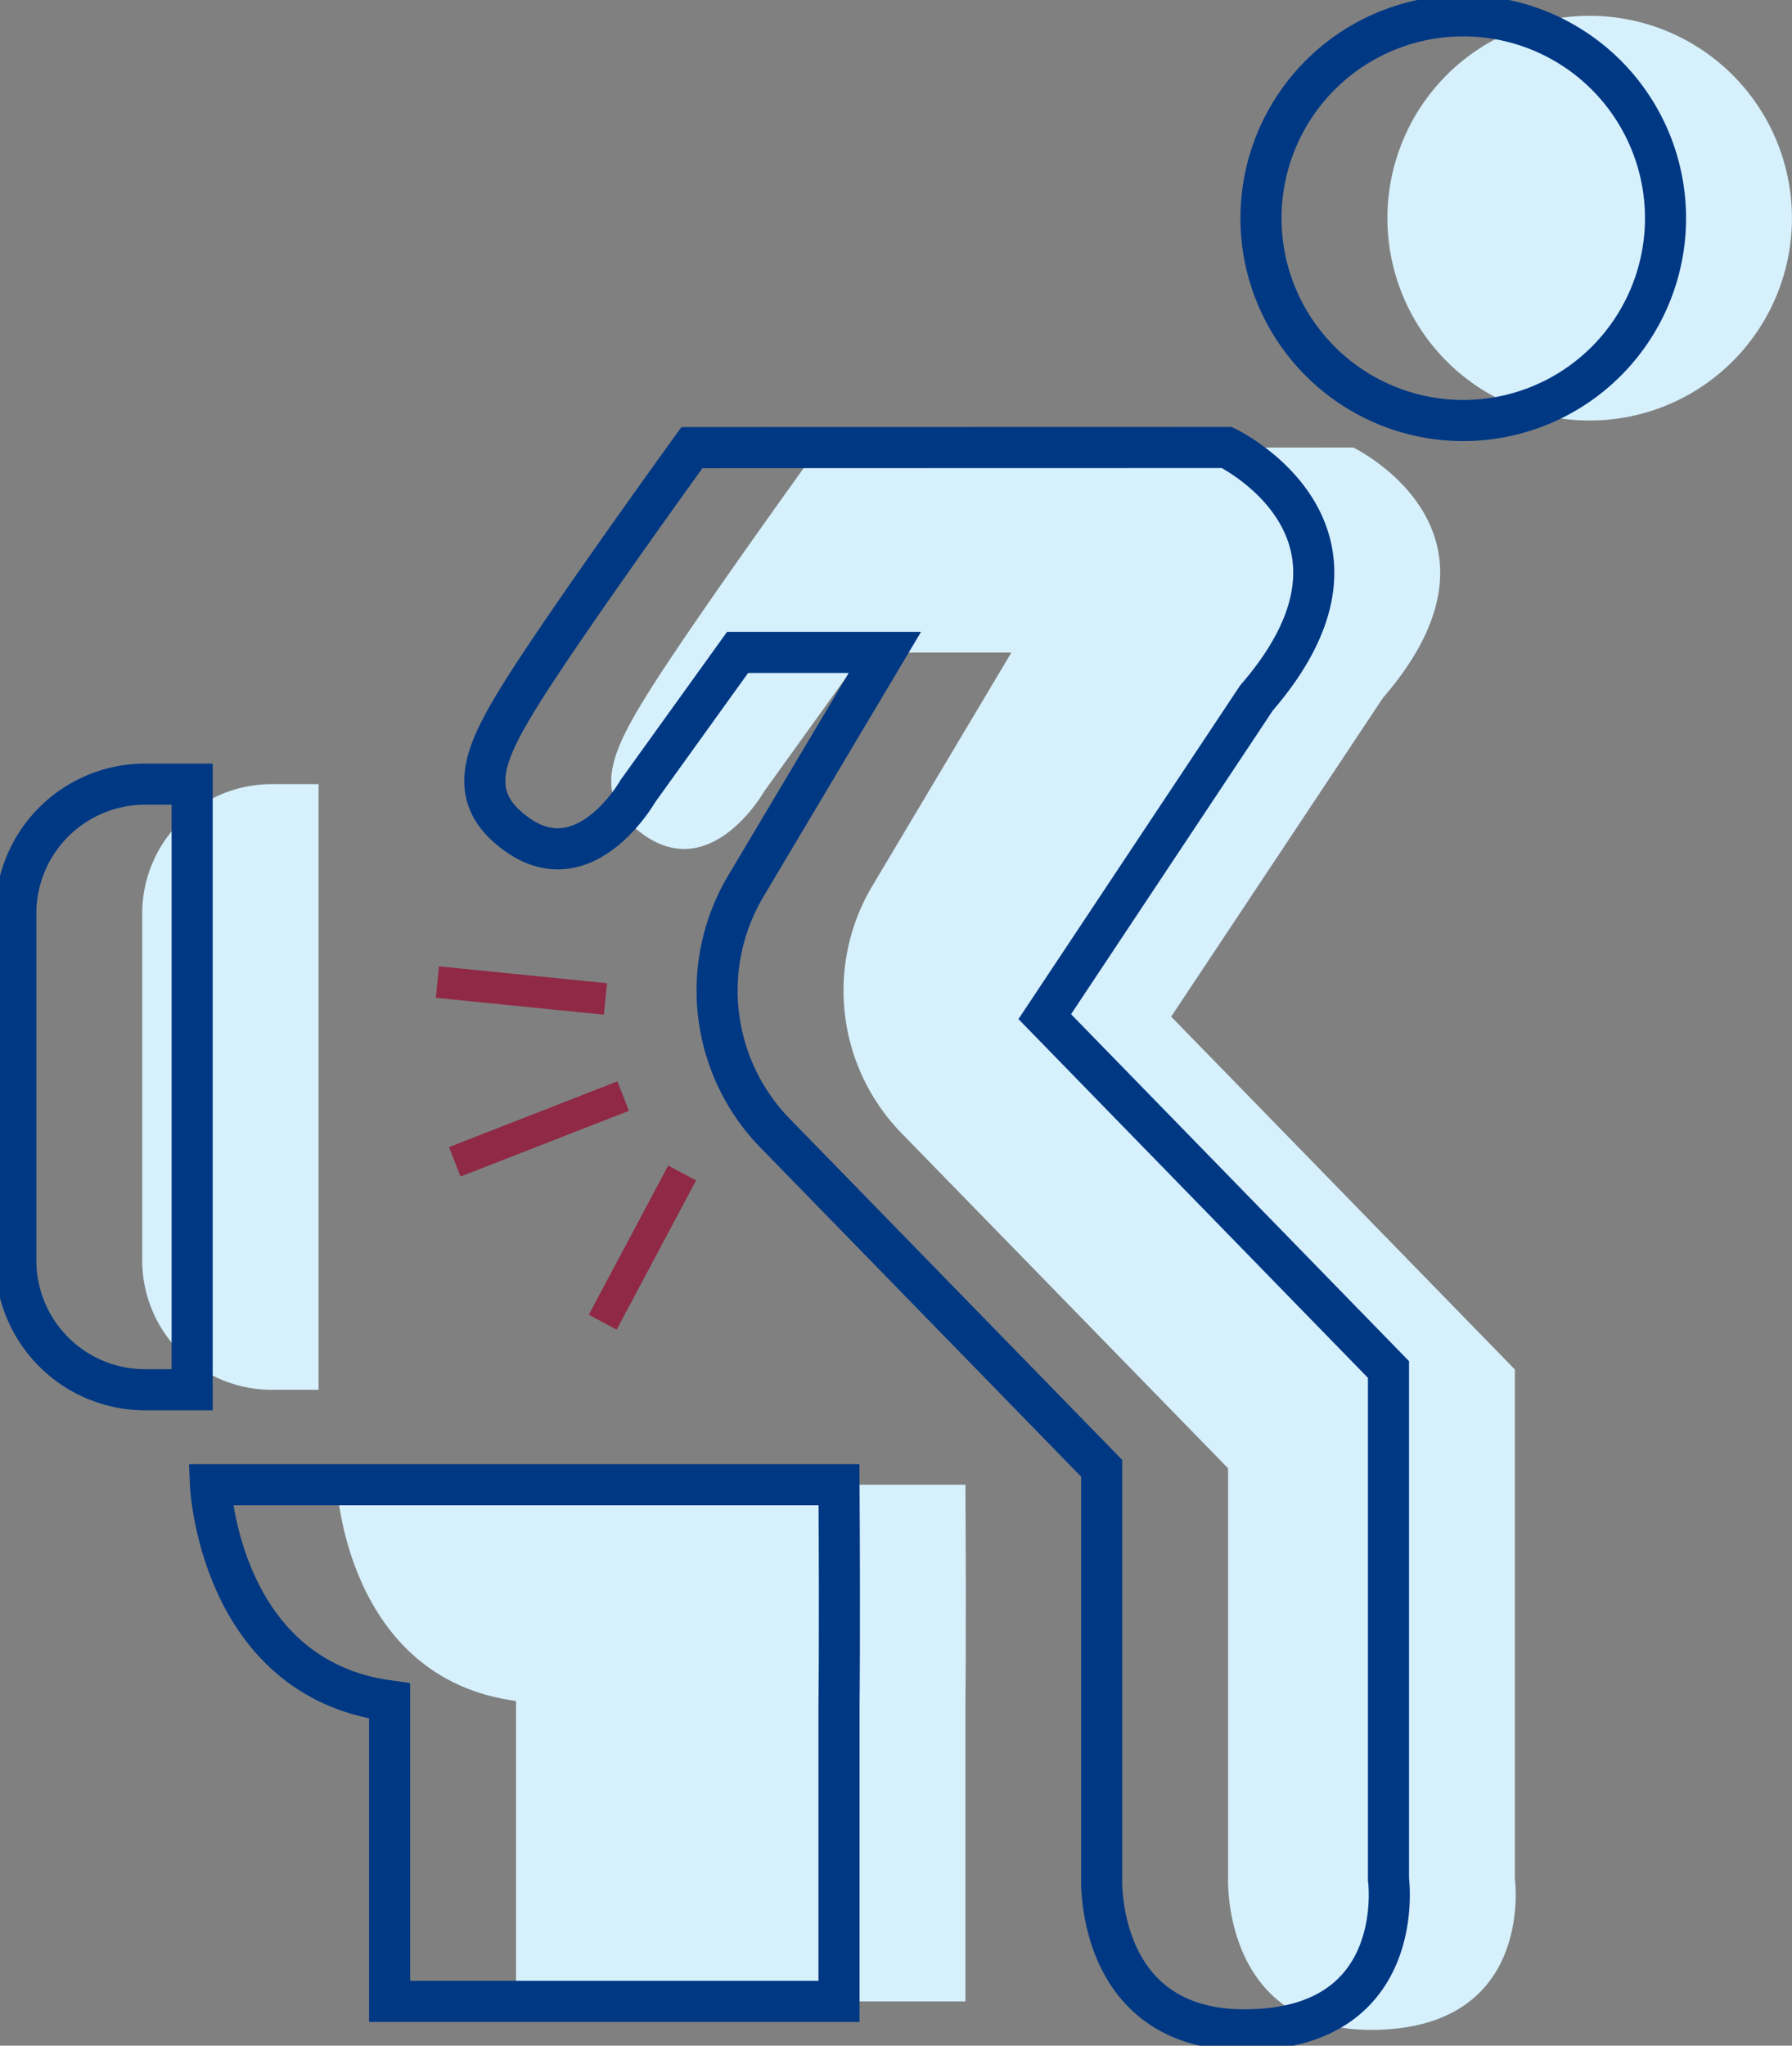 <svg xmlns="http://www.w3.org/2000/svg" xmlns:xlink="http://www.w3.org/1999/xlink" width="56.702" height="64.697" viewBox="0 0 56.702 64.697">
  <rect x="0" y="0" width="56.702" height="64.697" fill="#808080" stroke="none"/>
  <defs>
    <style>
      .cls-1, .cls-4, .cls-5 {
        fill: none;
      }

      .cls-2 {
        clip-path: url(#clip-path);
      }

      .cls-3 {
        fill: #d6f0fc;
      }

      .cls-4 {
        stroke: #003884;
        stroke-width: 1.3px;
      }

      .cls-4, .cls-5 {
        stroke-miterlimit: 10;
      }

      .cls-5 {
        stroke: #902946;
      }
    </style>
    <clipPath id="clip-path">
      <rect id="Rectangle_1425" data-name="Rectangle 1425" class="cls-1" width="56.702" height="64.697" transform="translate(0 0)"/>
    </clipPath>
  </defs>
  <g id="Group_4970" data-name="Group 4970" transform="translate(0 0)">
    <g id="Group_4970-2" data-name="Group 4970" class="cls-2">
      <path id="Path_3043" data-name="Path 3043" class="cls-3" d="M30.548,46.957H10.659s.269,6.12,5.669,6.84v9.5h14.22v-9.44s.029-1.95,0-6.9"/>
      <line id="Line_4" data-name="Line 4" class="cls-3" x1="5.318" y1="0.534" transform="translate(17.84 31.06)"/>
      <line id="Line_5" data-name="Line 5" class="cls-3" x1="5.328" y2="2.079" transform="translate(18.389 34.666)"/>
      <line id="Line_6" data-name="Line 6" class="cls-3" x1="2.513" y2="4.719" transform="translate(23.071 37.098)"/>
      <path id="Path_3044" data-name="Path 3044" class="cls-3" d="M42.819,14.153s5.506,2.645.939,7.92l-6.7,10.08,10.876,11.16V59.438s.644,4.76-4.554,4.76c-4.74,0-4.521-4.82-4.521-4.82V46.438l-10.335-10.6a6.462,6.462,0,0,1-.922-7.819l4.4-7.381H27.339l-3.157,4.389s-1.642,2.9-3.8,1.385c-1.678-1.179-1.075-2.543.035-4.35,1.363-2.218,5.477-7.9,5.477-7.9Z"/>
      <path id="Path_3045" data-name="Path 3045" class="cls-3" d="M43.9,6.9A6.4,6.4,0,1,0,50.3.5a6.4,6.4,0,0,0-6.4,6.4"/>
      <path id="Path_3046" data-name="Path 3046" class="cls-3" d="M10.08,43.954H8.58a4.092,4.092,0,0,1-4.08-4.08v-11A4.092,4.092,0,0,1,8.58,24.8h1.5Z"/>
      <path id="Path_3047" data-name="Path 3047" class="cls-4" d="M26.548,46.957H6.659s.269,6.12,5.669,6.84v9.5h14.22v-9.44S26.577,51.907,26.548,46.957Z"/>
      <line id="Line_7" data-name="Line 7" class="cls-5" x1="5.318" y1="0.534" transform="translate(13.84 31.06)"/>
      <line id="Line_8" data-name="Line 8" class="cls-5" x1="5.328" y2="2.079" transform="translate(14.39 34.666)"/>
      <line id="Line_9" data-name="Line 9" class="cls-5" x1="2.513" y2="4.719" transform="translate(19.071 37.098)"/>
      <path id="Path_3048" data-name="Path 3048" class="cls-4" d="M38.819,14.153s5.506,2.645.939,7.92l-6.7,10.08,10.876,11.16V59.438s.644,4.76-4.554,4.76c-4.74,0-4.521-4.82-4.521-4.82V46.438l-10.335-10.6a6.462,6.462,0,0,1-.922-7.819L28,20.633H23.339l-3.157,4.389s-1.642,2.9-3.8,1.385c-1.678-1.179-1.075-2.543.035-4.35,1.363-2.218,5.477-7.9,5.477-7.9Z"/>
      <path id="Path_3049" data-name="Path 3049" class="cls-4" d="M39.9,6.9A6.4,6.4,0,1,0,46.3.5,6.4,6.4,0,0,0,39.9,6.9Z"/>
      <path id="Path_3050" data-name="Path 3050" class="cls-4" d="M6.08,43.954H4.58A4.092,4.092,0,0,1,.5,39.874v-11A4.092,4.092,0,0,1,4.58,24.8h1.5Z"/>
    </g>
  </g>
</svg>
